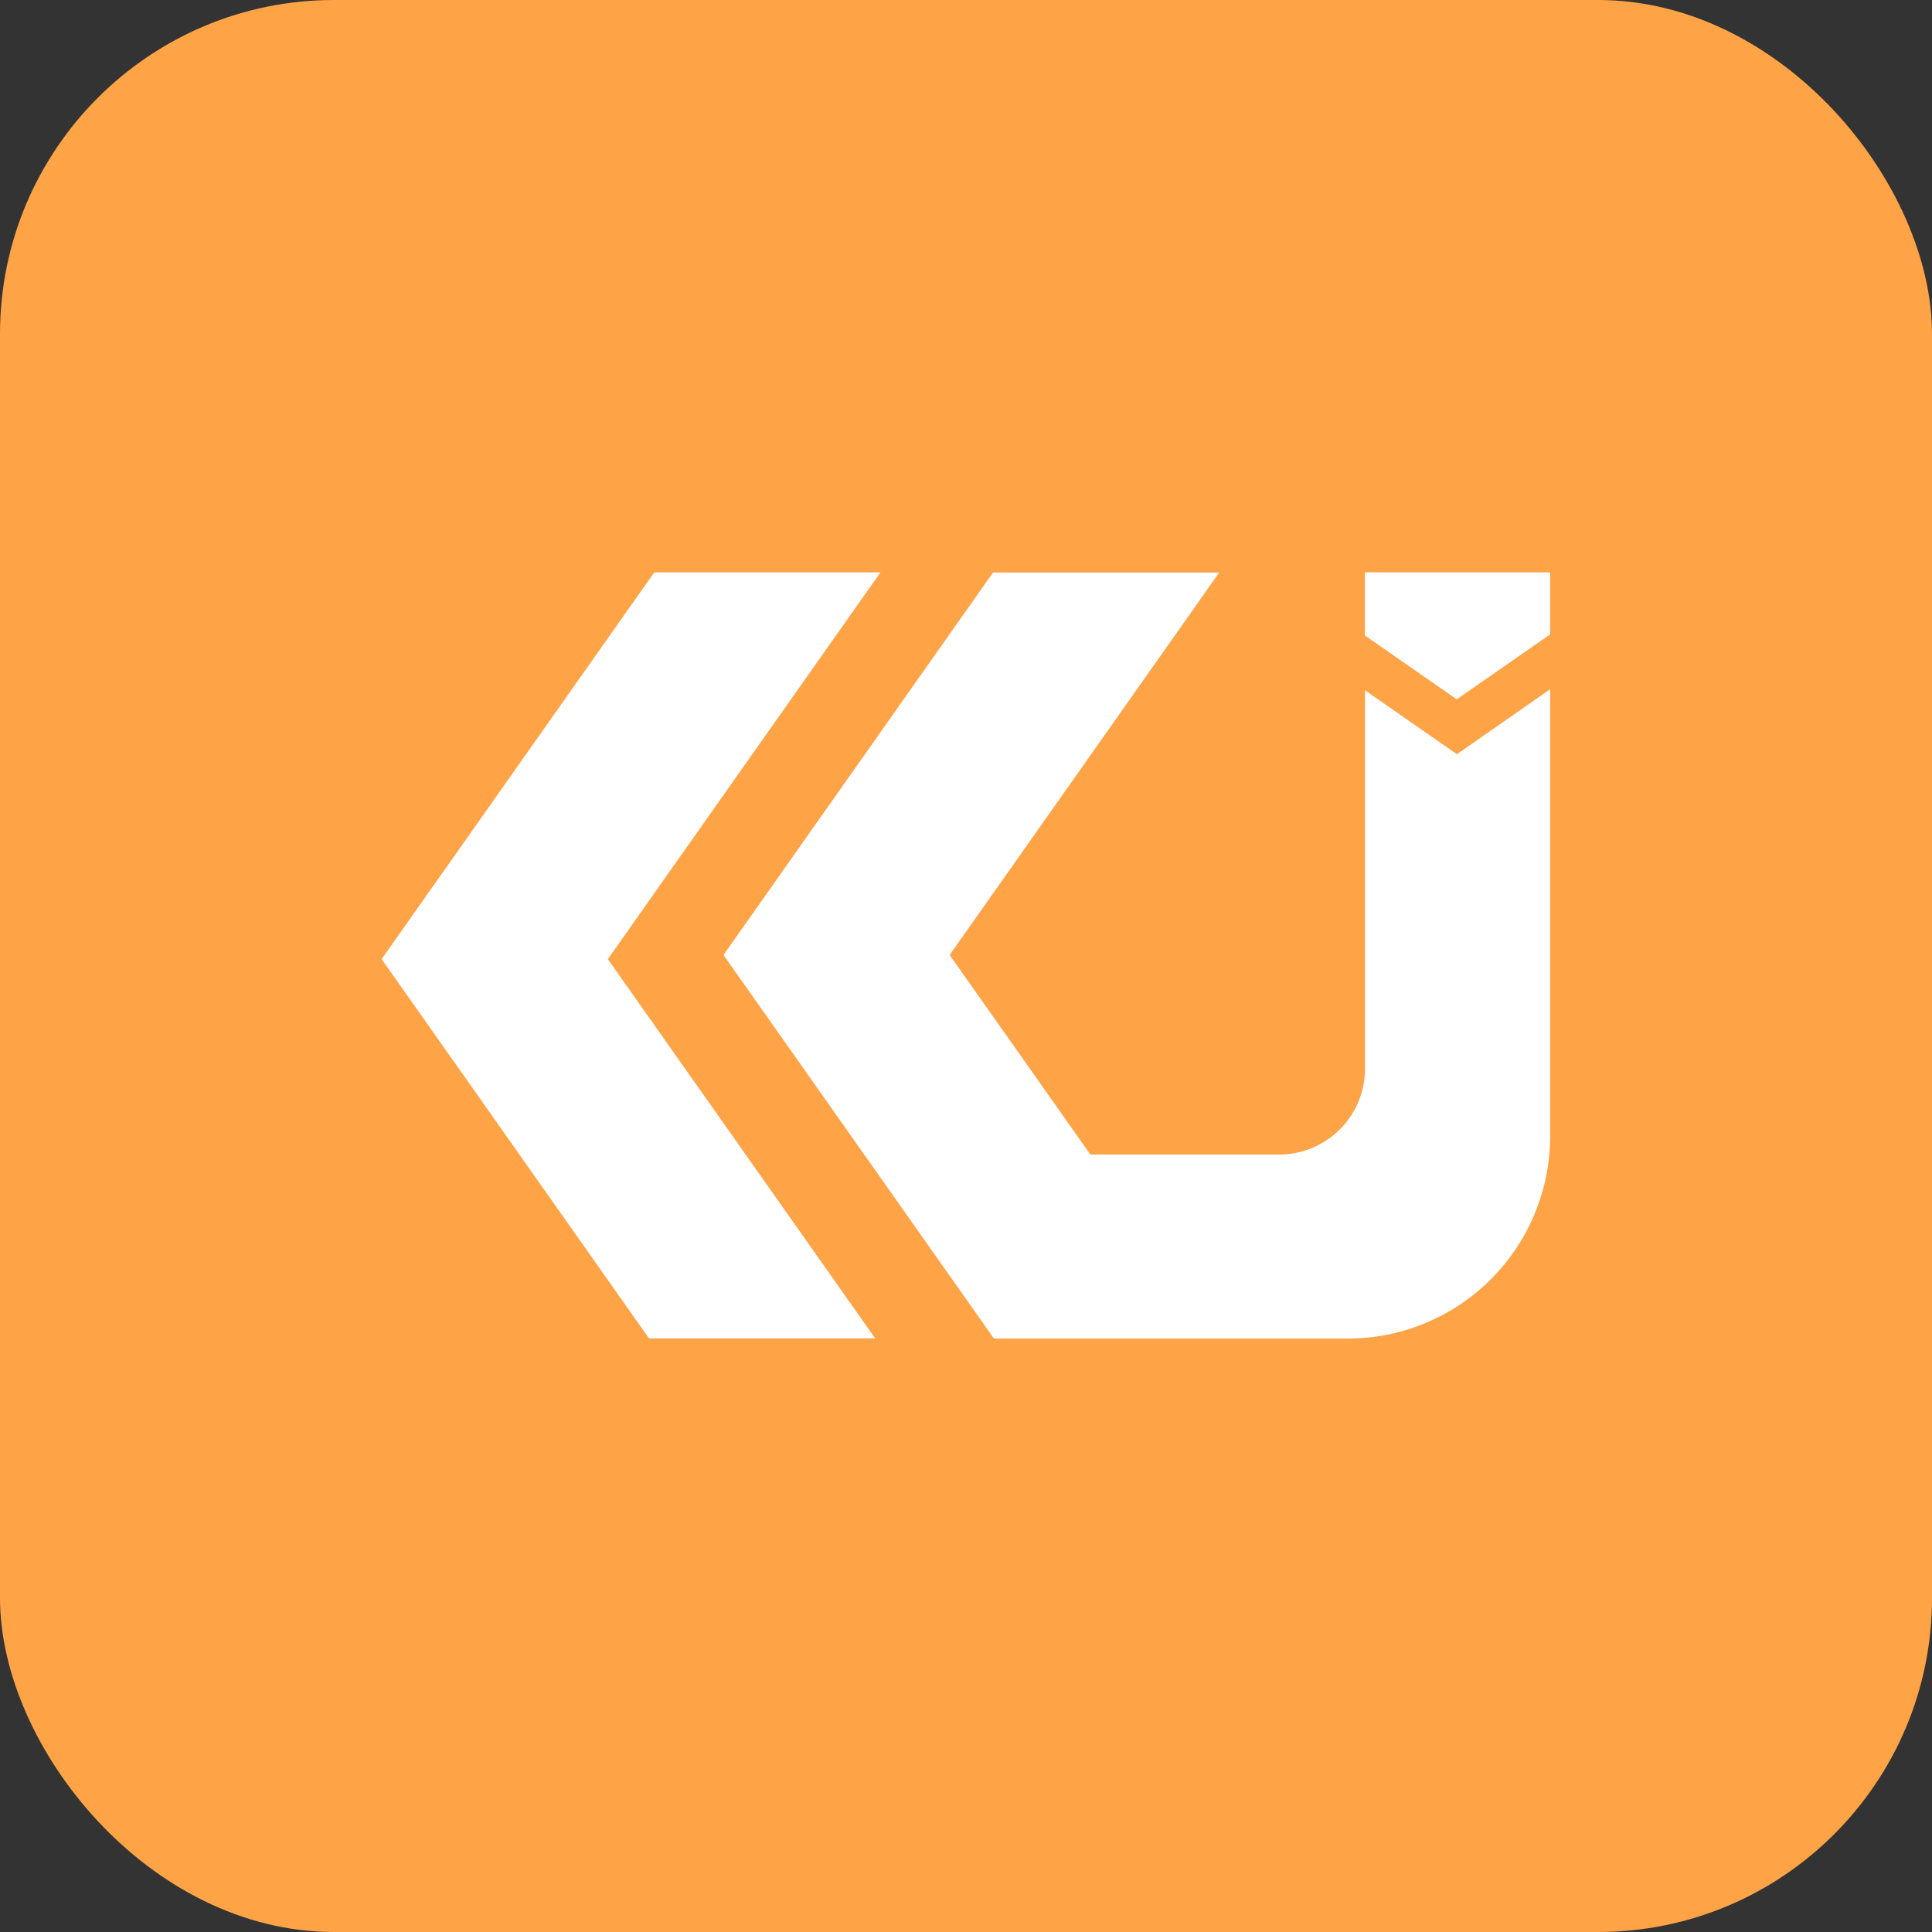 <svg xmlns="http://www.w3.org/2000/svg" width="81" height="81" viewBox="0 0 81 81">
  <rect x="0" y="0" width="81" height="81" fill="#333333" stroke="none"/>
  <g id="Group_1194" data-name="Group 1194" transform="translate(-61 -49)">
    <rect id="Rectangle_571" data-name="Rectangle 571" width="81" height="81" rx="14" transform="translate(61 49)" fill="#ffa347"/>
    <g id="Group_1026" data-name="Group 1026" transform="translate(0.139 -0.309)">
      <path id="Path_674" data-name="Path 674" d="M3683.083,4989.2l5.439,7.717h-9.483l-5.439-7.717-5.771-8.184,11.431-16.216h9.484l-11.431,16.216Z" transform="translate(-3590.968 -4891.495)" fill="#fff"/>
      <path id="Path_675" data-name="Path 675" d="M3755.139,4969.7v18.763a8.49,8.49,0,0,1-8.519,8.462h-14.8l-5.44-7.717-5.9-8.366,11.3-16.033h9.483l-11.3,16.033,5.9,8.366h7.9a3.6,3.6,0,0,0,3.614-3.589v-15.875l3.852,2.681Z" transform="translate(-3629.287 -4891.495)" fill="#fff"/>
      <path id="Path_676" data-name="Path 676" d="M3827.052,4964.8v2.6l-3.917,2.724-3.852-2.68V4964.8Z" transform="translate(-3701.2 -4891.495)" fill="#fff"/>
    </g>
  </g>
</svg>

